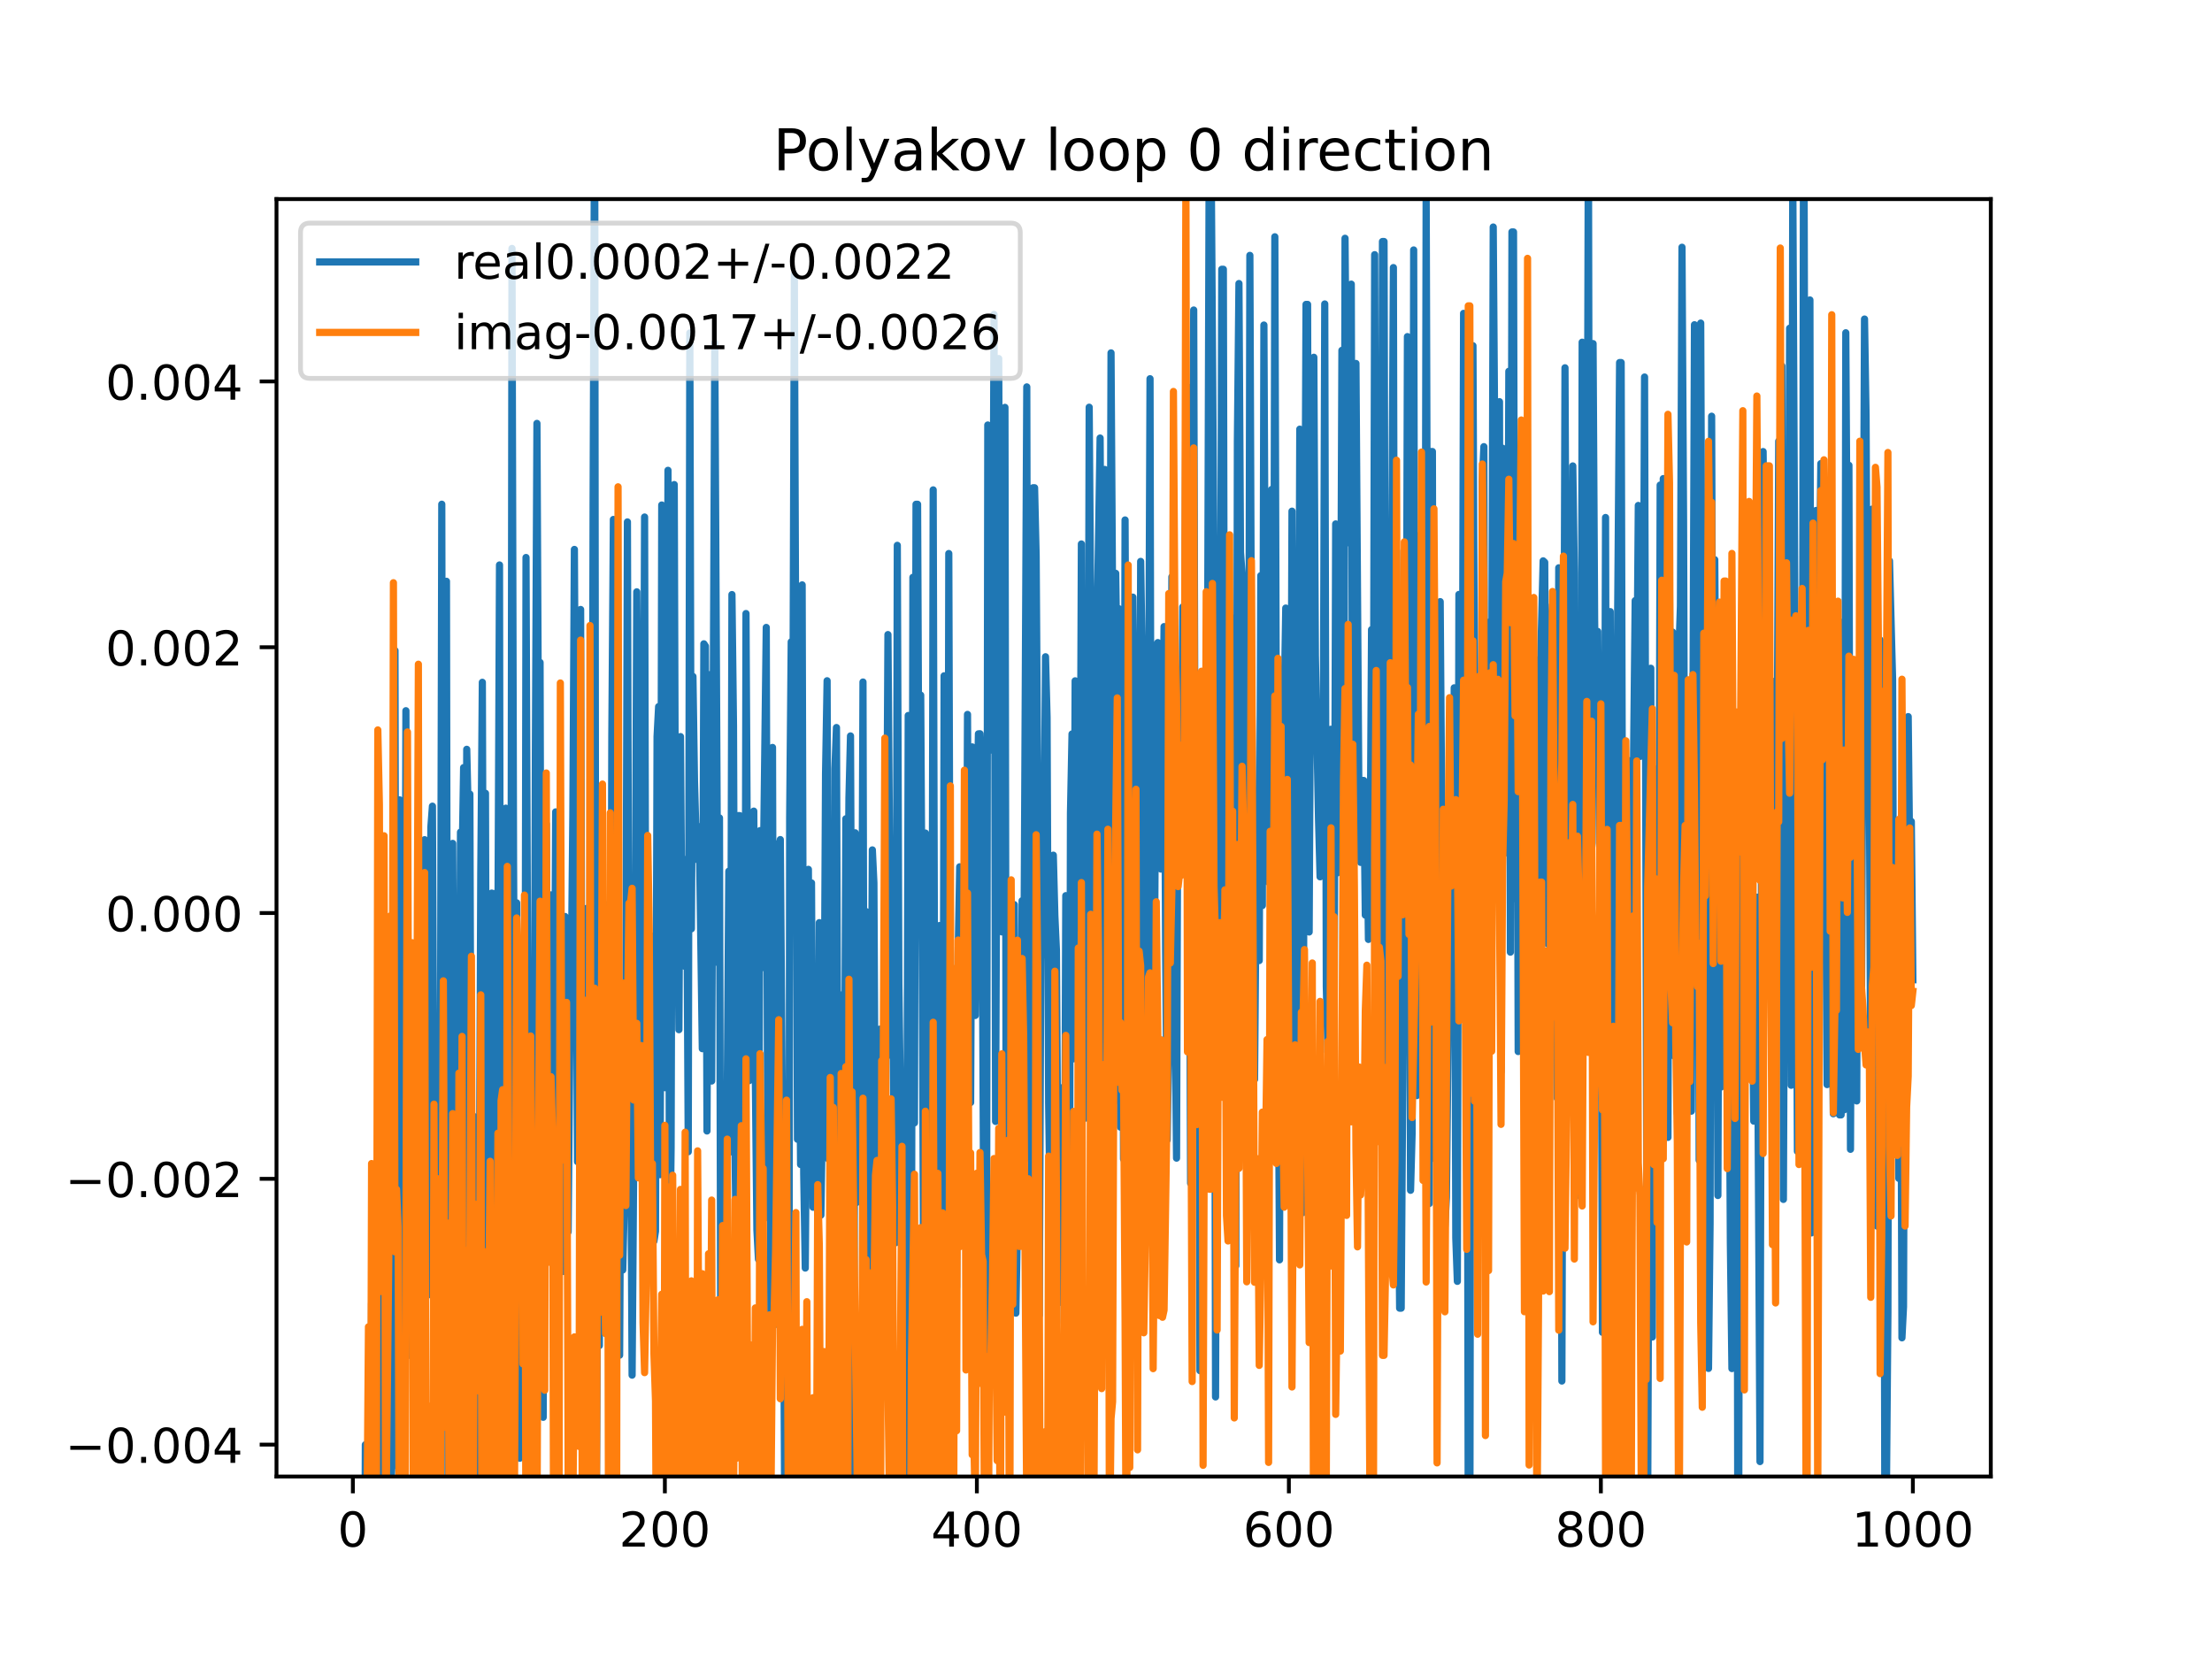 <?xml version="1.0" encoding="utf-8" standalone="no"?>
<!DOCTYPE svg PUBLIC "-//W3C//DTD SVG 1.1//EN"
  "http://www.w3.org/Graphics/SVG/1.1/DTD/svg11.dtd">
<!-- Created with matplotlib (https://matplotlib.org/) -->
<svg height="345.6pt" version="1.1" viewBox="0 0 460.8 345.6" width="460.8pt" xmlns="http://www.w3.org/2000/svg" xmlns:xlink="http://www.w3.org/1999/xlink">
 <defs>
  <style type="text/css">
*{stroke-linecap:butt;stroke-linejoin:round;}
  </style>
 </defs>
 <g id="figure_1">
  <g id="patch_1">
   <path d="M 0 345.6 
L 460.8 345.6 
L 460.8 0 
L 0 0 
z
" style="fill:#ffffff;"/>
  </g>
  <g id="axes_1">
   <g id="patch_2">
    <path d="M 57.6 307.584 
L 414.72 307.584 
L 414.72 41.472 
L 57.6 41.472 
z
" style="fill:#ffffff;"/>
   </g>
   <g id="matplotlib.axis_1">
    <g id="xtick_1">
     <g id="line2d_1">
      <defs>
       <path d="M 0 0 
L 0 3.5 
" id="m1a513ba76e" style="stroke:#000000;stroke-width:0.8;"/>
      </defs>
      <g>
       <use style="stroke:#000000;stroke-width:0.8;" x="73.508" xlink:href="#m1a513ba76e" y="307.584"/>
      </g>
     </g>
     <g id="text_1">
      <!-- 0 -->
      <defs>
       <path d="M 31.781 66.406 
Q 24.172 66.406 20.328 58.906 
Q 16.5 51.422 16.5 36.375 
Q 16.5 21.391 20.328 13.891 
Q 24.172 6.391 31.781 6.391 
Q 39.453 6.391 43.281 13.891 
Q 47.125 21.391 47.125 36.375 
Q 47.125 51.422 43.281 58.906 
Q 39.453 66.406 31.781 66.406 
z
M 31.781 74.219 
Q 44.047 74.219 50.516 64.516 
Q 56.984 54.828 56.984 36.375 
Q 56.984 17.969 50.516 8.266 
Q 44.047 -1.422 31.781 -1.422 
Q 19.531 -1.422 13.062 8.266 
Q 6.594 17.969 6.594 36.375 
Q 6.594 54.828 13.062 64.516 
Q 19.531 74.219 31.781 74.219 
z
" id="DejaVuSans-48"/>
      </defs>
      <g transform="translate(70.326 322.182)scale(0.1 -0.1)">
       <use xlink:href="#DejaVuSans-48"/>
      </g>
     </g>
    </g>
    <g id="xtick_2">
     <g id="line2d_2">
      <g>
       <use style="stroke:#000000;stroke-width:0.8;" x="138.504" xlink:href="#m1a513ba76e" y="307.584"/>
      </g>
     </g>
     <g id="text_2">
      <!-- 200 -->
      <defs>
       <path d="M 19.188 8.297 
L 53.609 8.297 
L 53.609 0 
L 7.328 0 
L 7.328 8.297 
Q 12.938 14.109 22.625 23.891 
Q 32.328 33.688 34.812 36.531 
Q 39.547 41.844 41.422 45.531 
Q 43.312 49.219 43.312 52.781 
Q 43.312 58.594 39.234 62.25 
Q 35.156 65.922 28.609 65.922 
Q 23.969 65.922 18.812 64.312 
Q 13.672 62.703 7.812 59.422 
L 7.812 69.391 
Q 13.766 71.781 18.938 73 
Q 24.125 74.219 28.422 74.219 
Q 39.75 74.219 46.484 68.547 
Q 53.219 62.891 53.219 53.422 
Q 53.219 48.922 51.531 44.891 
Q 49.859 40.875 45.406 35.406 
Q 44.188 33.984 37.641 27.219 
Q 31.109 20.453 19.188 8.297 
z
" id="DejaVuSans-50"/>
      </defs>
      <g transform="translate(128.96 322.182)scale(0.1 -0.1)">
       <use xlink:href="#DejaVuSans-50"/>
       <use x="63.623" xlink:href="#DejaVuSans-48"/>
       <use x="127.246" xlink:href="#DejaVuSans-48"/>
      </g>
     </g>
    </g>
    <g id="xtick_3">
     <g id="line2d_3">
      <g>
       <use style="stroke:#000000;stroke-width:0.8;" x="203.5" xlink:href="#m1a513ba76e" y="307.584"/>
      </g>
     </g>
     <g id="text_3">
      <!-- 400 -->
      <defs>
       <path d="M 37.797 64.312 
L 12.891 25.391 
L 37.797 25.391 
z
M 35.203 72.906 
L 47.609 72.906 
L 47.609 25.391 
L 58.016 25.391 
L 58.016 17.188 
L 47.609 17.188 
L 47.609 0 
L 37.797 0 
L 37.797 17.188 
L 4.891 17.188 
L 4.891 26.703 
z
" id="DejaVuSans-52"/>
      </defs>
      <g transform="translate(193.956 322.182)scale(0.1 -0.1)">
       <use xlink:href="#DejaVuSans-52"/>
       <use x="63.623" xlink:href="#DejaVuSans-48"/>
       <use x="127.246" xlink:href="#DejaVuSans-48"/>
      </g>
     </g>
    </g>
    <g id="xtick_4">
     <g id="line2d_4">
      <g>
       <use style="stroke:#000000;stroke-width:0.8;" x="268.495" xlink:href="#m1a513ba76e" y="307.584"/>
      </g>
     </g>
     <g id="text_4">
      <!-- 600 -->
      <defs>
       <path d="M 33.016 40.375 
Q 26.375 40.375 22.484 35.828 
Q 18.609 31.297 18.609 23.391 
Q 18.609 15.531 22.484 10.953 
Q 26.375 6.391 33.016 6.391 
Q 39.656 6.391 43.531 10.953 
Q 47.406 15.531 47.406 23.391 
Q 47.406 31.297 43.531 35.828 
Q 39.656 40.375 33.016 40.375 
z
M 52.594 71.297 
L 52.594 62.312 
Q 48.875 64.062 45.094 64.984 
Q 41.312 65.922 37.594 65.922 
Q 27.828 65.922 22.672 59.328 
Q 17.531 52.734 16.797 39.406 
Q 19.672 43.656 24.016 45.922 
Q 28.375 48.188 33.594 48.188 
Q 44.578 48.188 50.953 41.516 
Q 57.328 34.859 57.328 23.391 
Q 57.328 12.156 50.688 5.359 
Q 44.047 -1.422 33.016 -1.422 
Q 20.359 -1.422 13.672 8.266 
Q 6.984 17.969 6.984 36.375 
Q 6.984 53.656 15.188 63.938 
Q 23.391 74.219 37.203 74.219 
Q 40.922 74.219 44.703 73.484 
Q 48.484 72.75 52.594 71.297 
z
" id="DejaVuSans-54"/>
      </defs>
      <g transform="translate(258.952 322.182)scale(0.1 -0.1)">
       <use xlink:href="#DejaVuSans-54"/>
       <use x="63.623" xlink:href="#DejaVuSans-48"/>
       <use x="127.246" xlink:href="#DejaVuSans-48"/>
      </g>
     </g>
    </g>
    <g id="xtick_5">
     <g id="line2d_5">
      <g>
       <use style="stroke:#000000;stroke-width:0.8;" x="333.491" xlink:href="#m1a513ba76e" y="307.584"/>
      </g>
     </g>
     <g id="text_5">
      <!-- 800 -->
      <defs>
       <path d="M 31.781 34.625 
Q 24.75 34.625 20.719 30.859 
Q 16.703 27.094 16.703 20.516 
Q 16.703 13.922 20.719 10.156 
Q 24.75 6.391 31.781 6.391 
Q 38.812 6.391 42.859 10.172 
Q 46.922 13.969 46.922 20.516 
Q 46.922 27.094 42.891 30.859 
Q 38.875 34.625 31.781 34.625 
z
M 21.922 38.812 
Q 15.578 40.375 12.031 44.719 
Q 8.5 49.078 8.5 55.328 
Q 8.5 64.062 14.719 69.141 
Q 20.953 74.219 31.781 74.219 
Q 42.672 74.219 48.875 69.141 
Q 55.078 64.062 55.078 55.328 
Q 55.078 49.078 51.531 44.719 
Q 48 40.375 41.703 38.812 
Q 48.828 37.156 52.797 32.312 
Q 56.781 27.484 56.781 20.516 
Q 56.781 9.906 50.312 4.234 
Q 43.844 -1.422 31.781 -1.422 
Q 19.734 -1.422 13.25 4.234 
Q 6.781 9.906 6.781 20.516 
Q 6.781 27.484 10.781 32.312 
Q 14.797 37.156 21.922 38.812 
z
M 18.312 54.391 
Q 18.312 48.734 21.844 45.562 
Q 25.391 42.391 31.781 42.391 
Q 38.141 42.391 41.719 45.562 
Q 45.312 48.734 45.312 54.391 
Q 45.312 60.062 41.719 63.234 
Q 38.141 66.406 31.781 66.406 
Q 25.391 66.406 21.844 63.234 
Q 18.312 60.062 18.312 54.391 
z
" id="DejaVuSans-56"/>
      </defs>
      <g transform="translate(323.948 322.182)scale(0.1 -0.1)">
       <use xlink:href="#DejaVuSans-56"/>
       <use x="63.623" xlink:href="#DejaVuSans-48"/>
       <use x="127.246" xlink:href="#DejaVuSans-48"/>
      </g>
     </g>
    </g>
    <g id="xtick_6">
     <g id="line2d_6">
      <g>
       <use style="stroke:#000000;stroke-width:0.8;" x="398.487" xlink:href="#m1a513ba76e" y="307.584"/>
      </g>
     </g>
     <g id="text_6">
      <!-- 1000 -->
      <defs>
       <path d="M 12.406 8.297 
L 28.516 8.297 
L 28.516 63.922 
L 10.984 60.406 
L 10.984 69.391 
L 28.422 72.906 
L 38.281 72.906 
L 38.281 8.297 
L 54.391 8.297 
L 54.391 0 
L 12.406 0 
z
" id="DejaVuSans-49"/>
      </defs>
      <g transform="translate(385.762 322.182)scale(0.1 -0.1)">
       <use xlink:href="#DejaVuSans-49"/>
       <use x="63.623" xlink:href="#DejaVuSans-48"/>
       <use x="127.246" xlink:href="#DejaVuSans-48"/>
       <use x="190.869" xlink:href="#DejaVuSans-48"/>
      </g>
     </g>
    </g>
   </g>
   <g id="matplotlib.axis_2">
    <g id="ytick_1">
     <g id="line2d_7">
      <defs>
       <path d="M 0 0 
L -3.5 0 
" id="m0ea1c1fc50" style="stroke:#000000;stroke-width:0.8;"/>
      </defs>
      <g>
       <use style="stroke:#000000;stroke-width:0.8;" x="57.6" xlink:href="#m0ea1c1fc50" y="300.94"/>
      </g>
     </g>
     <g id="text_7">
      <!-- −0.004 -->
      <defs>
       <path d="M 10.594 35.5 
L 73.188 35.5 
L 73.188 27.203 
L 10.594 27.203 
z
" id="DejaVuSans-8722"/>
       <path d="M 10.688 12.406 
L 21 12.406 
L 21 0 
L 10.688 0 
z
" id="DejaVuSans-46"/>
      </defs>
      <g transform="translate(13.592 304.739)scale(0.1 -0.1)">
       <use xlink:href="#DejaVuSans-8722"/>
       <use x="83.789" xlink:href="#DejaVuSans-48"/>
       <use x="147.412" xlink:href="#DejaVuSans-46"/>
       <use x="179.199" xlink:href="#DejaVuSans-48"/>
       <use x="242.822" xlink:href="#DejaVuSans-48"/>
       <use x="306.445" xlink:href="#DejaVuSans-52"/>
      </g>
     </g>
    </g>
    <g id="ytick_2">
     <g id="line2d_8">
      <g>
       <use style="stroke:#000000;stroke-width:0.8;" x="57.6" xlink:href="#m0ea1c1fc50" y="245.571"/>
      </g>
     </g>
     <g id="text_8">
      <!-- −0.002 -->
      <g transform="translate(13.592 249.37)scale(0.1 -0.1)">
       <use xlink:href="#DejaVuSans-8722"/>
       <use x="83.789" xlink:href="#DejaVuSans-48"/>
       <use x="147.412" xlink:href="#DejaVuSans-46"/>
       <use x="179.199" xlink:href="#DejaVuSans-48"/>
       <use x="242.822" xlink:href="#DejaVuSans-48"/>
       <use x="306.445" xlink:href="#DejaVuSans-50"/>
      </g>
     </g>
    </g>
    <g id="ytick_3">
     <g id="line2d_9">
      <g>
       <use style="stroke:#000000;stroke-width:0.8;" x="57.6" xlink:href="#m0ea1c1fc50" y="190.202"/>
      </g>
     </g>
     <g id="text_9">
      <!-- 0.000 -->
      <g transform="translate(21.972 194.001)scale(0.1 -0.1)">
       <use xlink:href="#DejaVuSans-48"/>
       <use x="63.623" xlink:href="#DejaVuSans-46"/>
       <use x="95.41" xlink:href="#DejaVuSans-48"/>
       <use x="159.033" xlink:href="#DejaVuSans-48"/>
       <use x="222.656" xlink:href="#DejaVuSans-48"/>
      </g>
     </g>
    </g>
    <g id="ytick_4">
     <g id="line2d_10">
      <g>
       <use style="stroke:#000000;stroke-width:0.8;" x="57.6" xlink:href="#m0ea1c1fc50" y="134.833"/>
      </g>
     </g>
     <g id="text_10">
      <!-- 0.002 -->
      <g transform="translate(21.972 138.632)scale(0.1 -0.1)">
       <use xlink:href="#DejaVuSans-48"/>
       <use x="63.623" xlink:href="#DejaVuSans-46"/>
       <use x="95.41" xlink:href="#DejaVuSans-48"/>
       <use x="159.033" xlink:href="#DejaVuSans-48"/>
       <use x="222.656" xlink:href="#DejaVuSans-50"/>
      </g>
     </g>
    </g>
    <g id="ytick_5">
     <g id="line2d_11">
      <g>
       <use style="stroke:#000000;stroke-width:0.8;" x="57.6" xlink:href="#m0ea1c1fc50" y="79.464"/>
      </g>
     </g>
     <g id="text_11">
      <!-- 0.004 -->
      <g transform="translate(21.972 83.263)scale(0.1 -0.1)">
       <use xlink:href="#DejaVuSans-48"/>
       <use x="63.623" xlink:href="#DejaVuSans-46"/>
       <use x="95.41" xlink:href="#DejaVuSans-48"/>
       <use x="159.033" xlink:href="#DejaVuSans-48"/>
       <use x="222.656" xlink:href="#DejaVuSans-52"/>
      </g>
     </g>
    </g>
   </g>
   <g id="line2d_12">
    <path clip-path="url(#p3935e1d0c9)" d="M 75.942 346.6 
L 76.108 300.961 
L 76.433 318.615 
L 76.626 346.6 
M 77.156 346.6 
L 77.408 271.537 
L 77.732 293.908 
L 78.057 339.626 
L 78.382 287.32 
L 78.622 346.6 
M 78.754 346.6 
L 79.032 218.896 
L 79.357 213.773 
L 79.667 346.6 
M 79.711 346.6 
L 80.007 276.388 
L 80.657 196.36 
L 80.982 293.206 
L 81.307 311.873 
L 81.632 305.681 
L 82.282 135.514 
L 82.607 305.281 
L 82.932 247.843 
L 83.257 166.627 
L 83.582 192.827 
L 83.907 273.314 
L 84.232 283.641 
L 84.557 148.055 
L 84.882 248.967 
L 85.207 282.329 
L 85.532 222.598 
L 85.857 250.088 
L 86.182 214.587 
L 86.832 273.415 
L 87.157 243.744 
L 87.482 258.198 
L 87.807 284.122 
L 88.132 288.991 
L 88.457 174.925 
L 88.782 228.205 
L 89.107 188.936 
L 89.432 269.697 
L 89.757 172.325 
L 90.082 167.94 
L 90.407 238.939 
L 90.732 284.057 
L 91.057 222.743 
L 91.382 217.376 
L 91.707 241.671 
L 92.032 105.039 
L 92.357 288.791 
L 92.682 160.196 
L 93.007 121.093 
L 93.331 313.033 
L 93.656 195.145 
L 93.981 197.225 
L 94.306 175.695 
L 94.631 233.458 
L 94.956 227.628 
L 95.281 288.334 
L 95.606 240.178 
L 95.931 173.346 
L 96.256 179.951 
L 96.581 159.906 
L 96.906 266.658 
L 97.231 156.096 
L 97.556 170.185 
L 97.881 165.419 
L 98.206 262.982 
L 98.531 232.433 
L 98.856 315.327 
L 99.181 320.746 
L 99.506 234.681 
L 99.831 258.468 
L 100.156 181.896 
L 100.481 142.134 
L 100.806 245.292 
L 101.131 165.25 
L 101.456 277.308 
L 101.781 240.67 
L 102.106 218.121 
L 102.431 186.045 
L 102.756 325.282 
L 103.406 185.979 
L 103.731 192.045 
L 104.056 117.693 
L 104.381 316.686 
L 104.706 189.258 
L 105.031 311.044 
L 105.356 168.357 
L 105.681 231.738 
L 106.006 232.158 
L 106.331 297.593 
L 106.656 51.756 
L 106.981 179.295 
L 107.306 241.187 
L 107.631 188.078 
L 107.956 229.194 
L 108.281 303.777 
L 108.606 246.187 
L 108.931 259.843 
L 109.255 297.639 
L 109.58 116.138 
L 109.905 201.081 
L 110.23 253.143 
L 110.555 284.095 
L 110.88 210.264 
L 111.205 264.25 
L 111.53 157.027 
L 111.855 88.202 
L 112.18 156.085 
L 112.505 138.001 
L 112.83 257.48 
L 113.155 295.253 
L 113.48 219.782 
L 113.805 171.632 
L 114.13 246.153 
L 114.455 246.153 
L 114.78 186.423 
L 115.105 247.112 
L 115.43 231.772 
L 115.755 169.13 
L 116.08 255.744 
L 116.405 211.126 
L 116.73 238.073 
L 117.055 205.807 
L 117.38 264.875 
L 117.705 190.922 
L 118.03 191.401 
L 118.355 256.603 
L 118.68 219.308 
L 119.005 203.716 
L 119.33 170.133 
L 119.655 114.454 
L 120.305 242.005 
L 120.955 126.964 
L 121.28 247.755 
L 121.605 261.372 
L 121.93 260.949 
L 122.255 189.22 
L 122.58 224.305 
L 122.905 328.48 
L 123.23 239.116 
L 123.555 104.693 
L 123.88 16.366 
L 124.205 322.198 
L 124.53 252.076 
L 124.855 280.316 
L 125.179 215.766 
L 125.504 238.675 
L 125.829 207.96 
L 126.154 241.292 
L 126.804 188.354 
L 127.129 266.425 
L 127.454 153.267 
L 127.779 108.213 
L 128.104 222.316 
L 128.429 232.288 
L 128.754 248.723 
L 129.079 282.31 
L 129.404 219.774 
L 129.729 264.565 
L 130.054 250.731 
L 130.379 208.613 
L 130.704 108.724 
L 131.029 227.791 
L 131.354 227.791 
L 131.679 286.468 
L 132.329 200.187 
L 132.654 123.287 
L 132.979 170.146 
L 133.304 160.986 
L 133.629 237.562 
L 133.954 194.385 
L 134.279 107.704 
L 134.604 242.045 
L 134.929 230.391 
L 135.254 264.737 
L 135.904 195.016 
L 136.229 258.556 
L 136.554 256.486 
L 136.879 153.422 
L 137.204 147.197 
L 137.529 244.702 
L 137.854 105.201 
L 138.179 146.174 
L 138.504 226.584 
L 138.829 218.436 
L 139.154 97.975 
L 139.479 267.131 
L 139.804 239.116 
L 140.129 123.541 
L 140.454 100.944 
L 140.779 200.257 
L 141.103 175.025 
L 141.428 214.503 
L 141.753 153.443 
L 142.078 198.027 
L 142.403 186.183 
L 142.728 201.344 
L 143.053 178.965 
L 143.378 239.932 
L 143.703 69.355 
L 144.028 193.497 
L 144.353 140.919 
L 144.678 162.807 
L 145.003 174.485 
L 145.328 179.121 
L 145.653 172.214 
L 146.303 218.459 
L 146.628 134.119 
L 146.953 134.598 
L 147.278 235.606 
L 147.603 161.057 
L 147.928 140.533 
L 148.253 225.197 
L 148.903 71.417 
L 149.553 200.551 
L 149.878 170.379 
L 150.203 303.55 
L 150.528 251.708 
L 150.853 244.572 
L 151.178 271.841 
L 151.828 181.486 
L 152.153 239.966 
L 152.478 123.857 
L 152.803 151.294 
L 153.128 240.895 
L 153.453 265.598 
L 153.778 169.909 
L 154.103 169.909 
L 154.753 277.867 
L 155.078 277.867 
L 155.403 127.81 
L 155.728 186.98 
L 156.053 225.126 
L 156.378 190.608 
L 156.703 197.388 
L 157.027 168.973 
L 157.352 224.832 
L 157.677 256.213 
L 158.002 262.338 
L 158.327 173.035 
L 158.652 201.66 
L 158.977 184.723 
L 159.627 130.706 
L 159.952 253.68 
L 160.277 178.451 
L 160.602 280.487 
L 160.927 155.704 
L 161.252 276.062 
L 161.577 187.679 
L 161.902 175.785 
L 162.227 194.955 
L 162.552 174.902 
L 163.202 260.808 
L 163.527 326.701 
L 163.852 229.726 
L 164.038 346.6 
M 164.285 346.6 
L 164.502 170.267 
L 164.827 133.701 
L 165.152 158.382 
L 165.477 57.209 
L 166.127 237.328 
L 166.452 203.842 
L 166.777 242.587 
L 167.102 121.841 
L 167.427 244.521 
L 167.752 264.16 
L 168.402 181.102 
L 168.727 247.084 
L 169.052 183.927 
L 169.377 251.491 
L 169.702 220.678 
L 170.027 208.264 
L 170.352 254.937 
L 170.677 192.203 
L 171.002 253.14 
L 171.327 232.659 
L 171.652 222.983 
L 171.977 161.13 
L 172.302 141.813 
L 172.627 241.515 
L 172.951 174.276 
L 173.276 261.461 
L 173.601 279.051 
L 173.926 160.144 
L 174.251 151.56 
L 174.576 247.32 
L 174.901 292.959 
L 175.226 317.183 
L 175.551 207.203 
L 175.876 250.017 
L 176.201 170.569 
L 176.526 206.56 
L 176.851 166.176 
L 177.176 153.307 
L 177.826 311.245 
L 178.151 173.486 
L 178.476 250.486 
L 178.801 222.065 
L 179.126 222.065 
L 179.451 220.91 
L 179.776 142.077 
L 180.101 279.569 
L 180.426 189.899 
L 180.751 312.403 
L 181.076 239.395 
L 181.401 235.631 
L 181.726 177.051 
L 182.051 183.935 
L 182.376 248.907 
L 182.701 214.501 
L 183.026 214.501 
L 183.351 214.368 
L 183.676 290.932 
L 184.001 290.932 
L 184.326 199.023 
L 184.651 191.682 
L 184.976 132.196 
L 185.626 219.872 
L 185.951 208.529 
L 186.276 241.508 
L 186.601 258.882 
L 186.926 113.604 
L 187.251 204.783 
L 187.901 253.768 
L 188.226 310.768 
L 188.55 310.768 
L 188.875 261.775 
L 189.2 149.052 
L 189.524 346.6 
M 189.53 346.6 
L 189.85 280.019 
L 190.175 120.265 
L 190.5 233.917 
L 190.825 105.05 
L 191.15 105.05 
L 191.475 181.586 
L 191.8 144.814 
L 192.125 199.949 
L 192.45 276.53 
L 192.775 173.541 
L 193.1 305.495 
L 193.425 177.587 
L 193.75 263.573 
L 194.075 254.384 
L 194.4 102.052 
L 194.725 224.208 
L 195.05 212.554 
L 195.375 256.925 
L 195.7 192.812 
L 196.025 214.254 
L 196.35 298.277 
L 196.675 140.784 
L 197 180.246 
L 197.325 283.444 
L 197.65 115.311 
L 197.975 222.496 
L 198.3 221.192 
L 198.625 254.827 
L 198.95 214.691 
L 199.275 268.156 
L 199.6 198.919 
L 199.925 180.567 
L 200.25 183.324 
L 200.575 183.324 
L 200.9 189.291 
L 201.225 228.755 
L 201.55 148.825 
L 201.875 221.678 
L 202.2 229.672 
L 202.525 155.591 
L 202.85 176.084 
L 203.175 211.538 
L 203.5 170.387 
L 203.825 152.872 
L 204.15 152.853 
L 204.474 160.926 
L 205.124 294.951 
L 205.449 315.091 
L 205.774 88.536 
L 206.099 156.256 
L 206.424 156.256 
L 206.749 147.514 
L 207.074 65.504 
L 207.399 233.617 
L 208.049 74.693 
L 208.374 161.706 
L 208.699 194.126 
L 209.024 112.524 
L 209.349 84.862 
L 209.674 287.885 
L 209.999 197.447 
L 210.324 188.494 
L 210.649 226.761 
L 210.974 228.786 
L 211.299 188.449 
L 211.624 273.551 
L 212.274 235.855 
L 212.599 235.855 
L 212.924 187.634 
L 213.249 210.658 
L 213.899 80.599 
L 214.224 241.351 
L 214.549 157.602 
L 214.874 248.776 
L 215.199 101.609 
L 215.524 101.609 
L 215.849 115.754 
L 216.174 164.631 
L 216.499 273.982 
L 216.824 198.219 
L 217.149 199.061 
L 217.474 181.4 
L 217.799 136.815 
L 218.124 149.4 
L 218.449 229.755 
L 218.774 253.759 
L 219.099 183.626 
L 219.424 178.147 
L 219.749 190.782 
L 220.074 197.947 
L 220.398 250.303 
L 220.723 271.315 
L 221.048 226.617 
L 221.373 226.617 
L 221.698 275.564 
L 222.023 186.582 
L 222.348 215.203 
L 222.673 312.052 
L 222.998 169.385 
L 223.323 152.899 
L 223.648 220.571 
L 223.973 141.83 
L 224.623 172.304 
L 224.948 193.414 
L 225.273 113.317 
L 225.598 231.386 
L 225.923 203.067 
L 226.248 232.911 
L 226.573 209.803 
L 226.898 84.832 
L 227.548 171.956 
L 227.873 245.4 
L 228.198 172.5 
L 228.523 132.116 
L 229.173 91.252 
L 229.498 140.149 
L 229.823 215.856 
L 230.148 97.797 
L 230.473 243.351 
L 230.798 225.077 
L 231.123 179.244 
L 231.448 73.511 
L 231.773 125.571 
L 232.098 229.454 
L 232.423 119.433 
L 232.748 141.936 
L 233.073 126.799 
L 233.398 234.803 
L 233.723 143.72 
L 234.048 241.446 
L 234.373 108.318 
L 234.698 179.004 
L 235.023 184.356 
L 235.348 173.309 
L 235.673 124.399 
L 235.998 124.399 
L 236.322 157.825 
L 236.647 226.081 
L 236.972 201.448 
L 237.297 210.363 
L 237.622 116.951 
L 237.947 138.431 
L 238.272 146.109 
L 238.597 215.605 
L 238.922 242.724 
L 239.572 78.894 
L 239.897 233.428 
L 240.222 134.397 
L 240.547 192.499 
L 240.872 137.228 
L 241.197 133.862 
L 241.522 167.69 
L 241.847 181.038 
L 242.172 161.695 
L 242.497 130.53 
L 242.822 198.255 
L 243.147 237.462 
L 243.797 196.73 
L 244.122 120.169 
L 244.772 209.205 
L 245.097 241.262 
L 245.422 141.308 
L 245.747 139.592 
L 246.072 180.373 
L 246.397 126.436 
L 246.722 158.834 
L 247.047 80.745 
L 247.372 80.605 
L 248.022 246.487 
L 248.347 113.121 
L 248.672 64.582 
L 248.997 185.783 
L 249.322 151.545 
L 249.647 165.135 
L 249.972 285.535 
L 250.297 227.432 
L 250.622 203.413 
L 250.947 188.693 
L 251.272 164.175 
L 251.597 125.376 
L 251.922 23.921 
L 252.246 23.921 
L 252.896 118.748 
L 253.221 291.005 
L 253.546 196.965 
L 253.871 160.824 
L 254.196 160.824 
L 254.521 56.094 
L 254.846 56.094 
L 255.171 208.66 
L 255.496 190.684 
L 255.821 208.746 
L 256.146 151.688 
L 256.471 242.954 
L 257.121 128.739 
L 257.446 263.695 
L 257.771 91.915 
L 258.096 59.065 
L 258.421 115.053 
L 258.746 119.618 
L 259.071 224.479 
L 259.396 164.94 
L 259.721 201.018 
L 260.046 199.858 
L 260.371 53.2 
L 260.696 138.282 
L 261.021 169.717 
L 261.346 224.881 
L 261.671 185.705 
L 261.996 196.831 
L 262.321 200.103 
L 262.646 119.912 
L 262.971 188.646 
L 263.296 67.711 
L 263.621 137.511 
L 264.271 183.76 
L 264.596 174.817 
L 264.921 101.953 
L 265.246 185.55 
L 265.571 49.325 
L 265.896 154.87 
L 266.546 262.451 
L 266.871 154.361 
L 267.196 166.126 
L 267.846 126.669 
L 268.17 210.772 
L 268.495 128.046 
L 268.82 191.808 
L 269.145 106.488 
L 269.795 247.733 
L 270.12 122.303 
L 270.445 180.269 
L 270.77 89.404 
L 271.095 198.459 
L 271.42 252.614 
L 271.745 137.032 
L 272.07 63.415 
L 272.395 63.415 
L 272.72 194.149 
L 273.045 130.953 
L 273.695 74.424 
L 274.02 136.506 
L 274.67 170.602 
L 274.995 182.657 
L 275.32 149.749 
L 275.645 161.103 
L 275.97 63.32 
L 276.295 205.495 
L 276.62 219.162 
L 276.945 167.18 
L 277.27 151.919 
L 277.595 153.316 
L 277.92 214.686 
L 278.245 109.143 
L 278.57 181.849 
L 278.895 110.155 
L 279.22 153.298 
L 279.545 72.983 
L 279.87 213.229 
L 280.195 49.639 
L 280.52 86.819 
L 280.845 63.528 
L 281.17 113.134 
L 281.495 59.189 
L 281.82 184.886 
L 282.145 95.573 
L 282.47 75.714 
L 283.12 171.867 
L 283.445 179.651 
L 283.769 162.586 
L 284.094 162.586 
L 284.419 190.638 
L 284.744 169.691 
L 285.069 195.697 
L 285.394 184.219 
L 285.719 131.162 
L 286.044 184.031 
L 286.369 53.05 
L 286.694 174.996 
L 287.019 121.634 
L 287.344 208.111 
L 287.669 165.766 
L 287.994 50.313 
L 288.319 50.313 
L 288.644 170.781 
L 288.969 249.207 
L 289.294 186.991 
L 289.619 171.624 
L 290.269 55.741 
L 290.594 197.58 
L 290.919 114.754 
L 291.244 237.117 
L 291.569 272.517 
L 291.894 272.517 
L 292.219 224.754 
L 292.544 131.508 
L 292.869 179.599 
L 293.194 70.122 
L 293.844 247.96 
L 294.169 236.085 
L 294.494 52.068 
L 294.819 197.307 
L 295.144 228.231 
L 295.469 178.713 
L 295.794 183.798 
L 296.119 111.12 
L 296.444 145.669 
L 296.769 197.037 
L 297.094 39.672 
L 297.744 250.719 
L 298.069 94.059 
L 298.394 94.059 
L 298.719 241.311 
L 299.044 138.867 
L 299.369 208.36 
L 300.018 125.332 
L 300.343 169.425 
L 300.668 168.351 
L 300.993 255.589 
L 301.318 249.42 
L 301.643 218.096 
L 301.968 158.567 
L 302.293 146.331 
L 302.618 192.523 
L 302.943 143.281 
L 303.268 257.897 
L 303.593 266.929 
L 303.918 123.833 
L 304.243 210.138 
L 304.568 178.32 
L 304.893 65.28 
L 305.218 88.243 
L 305.543 128.219 
L 305.868 325.572 
L 306.193 325.572 
L 306.518 114.251 
L 306.843 72.022 
L 307.168 148.191 
L 307.493 180.41 
L 307.818 165.393 
L 308.143 165.629 
L 308.468 199.926 
L 308.793 100.291 
L 309.118 93.047 
L 309.443 226.255 
L 310.093 134.339 
L 310.418 129.515 
L 310.743 149.231 
L 311.068 47.293 
L 311.393 93.351 
L 311.718 93.351 
L 312.043 178.939 
L 312.368 83.68 
L 312.693 223.258 
L 313.018 93.372 
L 313.343 174.703 
L 313.668 177.667 
L 313.993 164.853 
L 314.318 77.349 
L 314.643 198.352 
L 314.968 48.32 
L 315.293 48.32 
L 315.617 187.211 
L 315.942 104.679 
L 316.267 219.054 
L 316.592 156.836 
L 316.917 179.168 
L 317.242 128.485 
L 317.567 142.691 
L 317.892 135.664 
L 318.217 156.096 
L 318.542 159.129 
L 318.867 201.866 
L 319.192 260.698 
L 319.517 137.073 
L 319.842 147.422 
L 320.492 259.437 
L 320.817 142.613 
L 321.467 116.835 
L 321.792 117.141 
L 322.117 180.328 
L 322.442 196.656 
L 322.767 148.696 
L 323.092 131.481 
L 323.417 125.972 
L 323.742 132.012 
L 324.067 199.775 
L 324.392 228.762 
L 324.717 118.286 
L 325.042 151.182 
L 325.367 287.694 
L 326.017 76.618 
L 326.342 149.279 
L 326.992 177.239 
L 327.317 158.657 
L 327.642 97.062 
L 327.967 119.447 
L 328.292 249.16 
L 328.617 169.572 
L 329.267 247.462 
L 329.592 71.286 
L 330.242 181.231 
L 330.567 144.072 
L 330.892 23.857 
L 331.217 195.515 
L 331.541 152.601 
L 331.866 71.579 
L 332.191 128.986 
L 332.516 154.348 
L 332.841 131.545 
L 333.166 175.593 
L 333.491 178.892 
L 333.816 277.547 
L 334.141 208.001 
L 334.466 107.804 
L 334.791 234.565 
L 335.441 127.405 
L 335.766 263.108 
L 336.091 137.576 
L 336.416 238.402 
L 336.741 160.469 
L 337.391 75.524 
L 337.716 75.524 
L 338.041 195.239 
L 338.366 177.902 
L 338.691 239.169 
L 339.016 173.891 
L 339.341 158.457 
L 339.666 162.153 
L 339.991 205.082 
L 340.316 156.394 
L 340.641 125.117 
L 340.966 146.806 
L 341.291 105.294 
L 341.616 157.595 
L 341.941 129.104 
L 342.266 155.398 
L 342.591 78.54 
L 343.241 314.405 
L 343.891 139.21 
L 344.216 278.523 
L 344.541 160.105 
L 344.866 248.784 
L 345.191 220.942 
L 345.516 220.014 
L 345.841 101.049 
L 346.166 175.066 
L 346.491 99.701 
L 346.816 122.078 
L 347.141 122.078 
L 347.465 236.937 
L 347.79 122.162 
L 348.115 183.904 
L 348.44 131.677 
L 348.765 219.988 
L 349.09 188.302 
L 349.415 231.987 
L 349.74 135.851 
L 350.065 126.251 
L 350.39 51.507 
L 350.715 107.859 
L 351.04 208.93 
L 351.69 152.037 
L 352.015 214.924 
L 352.34 231.479 
L 352.99 67.65 
L 353.315 176.596 
L 353.64 116.329 
L 353.965 241.698 
L 354.29 67.303 
L 354.615 152.477 
L 354.94 199.129 
L 355.265 188.44 
L 355.59 219.688 
L 355.915 285.066 
L 356.24 254.775 
L 356.565 86.706 
L 356.89 185.603 
L 357.215 116.593 
L 357.54 162.656 
L 357.865 249.045 
L 358.19 153.352 
L 358.515 226.46 
L 358.84 210.41 
L 359.165 212.001 
L 359.49 212.001 
L 359.815 143.959 
L 360.465 258.894 
L 360.79 285.099 
L 361.115 148.088 
L 361.44 198.477 
L 361.765 149.448 
L 362.05 346.6 
M 362.145 346.6 
L 362.415 212.459 
L 362.74 206.259 
L 363.065 189.797 
L 363.389 187.875 
L 363.714 165.117 
L 364.039 188.487 
L 364.364 154.454 
L 364.689 185.32 
L 365.014 199.654 
L 365.339 233.555 
L 365.664 205.305 
L 365.989 186.892 
L 366.639 304.471 
L 366.964 176.775 
L 367.289 94.07 
L 367.614 128.401 
L 367.939 177.625 
L 368.589 177.625 
L 368.914 206.945 
L 369.239 141.916 
L 369.564 213.112 
L 369.889 149.304 
L 370.214 160.935 
L 370.539 91.901 
L 370.864 202.184 
L 371.189 76.241 
L 371.514 249.857 
L 371.839 168.768 
L 372.164 182.128 
L 372.489 161.811 
L 372.814 68.375 
L 373.139 226.084 
L 373.464 35.399 
L 374.439 239.84 
L 374.764 230.854 
L 375.089 194.994 
L 375.414 204.957 
L 375.739 6.077 
L 376.064 127.72 
L 376.389 72.979 
L 376.714 171.038 
L 377.039 62.489 
L 377.364 256.832 
L 377.689 138.956 
L 378.014 205.224 
L 378.339 106.333 
L 378.664 154.147 
L 379.313 96.571 
L 379.638 167.663 
L 379.963 124.199 
L 380.613 225.939 
L 380.938 187.46 
L 381.263 175.383 
L 381.913 232.016 
L 382.238 161.15 
L 382.563 161.15 
L 382.888 217.5 
L 383.213 232.257 
L 383.538 232.257 
L 383.863 129.622 
L 384.188 231.196 
L 384.513 69.322 
L 384.838 124.019 
L 385.163 96.922 
L 385.488 239.419 
L 385.813 165.533 
L 386.463 220.817 
L 386.788 229.349 
L 387.113 142.677 
L 387.438 197.208 
L 387.763 214.109 
L 388.413 66.463 
L 388.738 86.844 
L 389.063 154.606 
L 389.388 154.606 
L 389.713 227.331 
L 390.038 106.045 
L 390.363 192.211 
L 390.688 144.757 
L 391.013 255.412 
L 391.338 243.933 
L 391.663 133.33 
L 391.988 211.732 
L 392.313 149.543 
L 392.638 312.429 
L 392.963 312.429 
L 393.288 273.384 
L 393.613 116.84 
L 394.263 141.531 
L 394.588 236.61 
L 395.237 177.715 
L 395.562 245.48 
L 395.887 184.725 
L 396.212 278.692 
L 396.537 272.225 
L 396.862 175.051 
L 397.187 212.434 
L 397.512 149.285 
L 397.837 179.743 
L 398.162 171.129 
L 398.487 204.109 
L 398.487 204.109 
" style="fill:none;stroke:#1f77b4;stroke-linecap:square;stroke-width:1.5;"/>
   </g>
   <g id="line2d_13">
    <path clip-path="url(#p3935e1d0c9)" d="M 75.739 346.6 
L 75.783 332.851 
L 76.108 330.428 
L 76.433 319.308 
L 76.758 276.401 
L 77.042 346.6 
M 77.111 346.6 
L 77.408 242.385 
L 77.732 269.481 
L 77.96 346.6 
M 78.249 346.6 
L 78.382 323.345 
L 78.707 152.059 
L 79.032 167.581 
L 79.357 269.042 
L 80.007 174.107 
L 80.332 323.147 
L 80.982 262.723 
L 81.307 190.803 
L 81.632 258.632 
L 81.957 121.393 
L 82.282 260.777 
L 82.607 247.759 
L 82.932 255.52 
L 83.254 346.6 
M 83.261 346.6 
L 83.582 285.622 
L 83.907 292.346 
L 84.116 346.6 
M 84.314 346.6 
L 84.882 152.479 
L 85.207 247.472 
L 85.532 259.648 
L 85.857 196.386 
L 86.153 346.6 
M 86.23 346.6 
L 86.507 263.632 
L 86.832 216.848 
L 87.157 138.37 
L 87.476 346.6 
M 87.885 346.6 
L 88.132 201.155 
L 88.457 181.769 
L 88.782 338.633 
L 89.107 298.097 
L 89.432 292.927 
L 89.706 346.6 
M 89.924 346.6 
L 90.082 337.286 
L 90.407 230.015 
L 90.732 317.553 
L 91.057 245.511 
L 91.382 342.651 
L 91.707 318.131 
L 92.032 276.308 
L 92.357 204.327 
L 92.682 283.97 
L 93.007 297.383 
L 93.331 254.796 
L 93.653 346.6 
M 93.667 346.6 
L 93.981 313.251 
L 94.306 231.988 
L 94.956 340.518 
L 95.281 332.222 
L 95.606 223.551 
L 95.931 336.171 
L 96.256 215.908 
L 96.577 346.6 
M 96.587 346.6 
L 96.906 260.44 
L 97.231 316.233 
L 97.556 282.087 
L 97.881 262.033 
L 98.206 199.202 
L 98.531 331.539 
L 98.856 250.798 
L 99.181 264.219 
L 99.506 255.667 
L 99.831 289.8 
L 100.156 207.245 
L 100.444 346.6 
M 100.537 346.6 
L 100.806 260.716 
L 101.131 317.959 
L 101.456 329.339 
L 101.781 275.552 
L 102.106 241.918 
L 102.557 346.6 
M 102.927 346.6 
L 103.081 309.041 
L 103.406 296.652 
L 103.731 236.057 
L 103.896 346.6 
M 104.211 346.6 
L 104.381 229.326 
L 104.706 227.002 
L 105.031 236.467 
L 105.356 335.817 
L 105.681 180.486 
L 106.006 252.913 
L 106.331 272.958 
L 106.656 329.454 
L 106.943 346.6 
M 106.992 346.6 
L 107.306 285.976 
L 107.631 191.228 
L 107.956 203.582 
L 108.281 230.795 
L 108.606 226.435 
L 108.931 284.117 
L 109.255 186.466 
L 109.58 333.426 
L 109.905 296.443 
L 110.23 276.851 
L 110.555 215.826 
L 111.205 305.058 
L 111.53 311.171 
L 111.855 322 
L 112.18 238.28 
L 112.505 187.732 
L 112.83 197.334 
L 113.155 195.93 
L 113.48 289.602 
L 113.805 161.03 
L 114.13 262.943 
L 114.455 262.943 
L 114.78 224.296 
L 115.105 235.609 
L 115.384 346.6 
M 115.484 346.6 
L 115.755 253.742 
L 116.08 253.929 
L 116.389 346.6 
M 116.412 346.6 
L 116.73 142.274 
L 117.055 237.939 
L 117.38 241.629 
L 117.705 211.384 
L 118.03 208.817 
L 118.355 307.896 
L 118.68 297.27 
L 118.961 346.6 
M 119.066 346.6 
L 119.655 278.492 
L 119.98 291.233 
L 120.305 298.514 
L 120.63 301.318 
L 120.955 133.344 
L 121.28 311.585 
L 121.605 208.302 
L 121.93 304.023 
L 122.255 252.573 
L 122.54 346.6 
M 122.598 346.6 
L 122.905 130.31 
L 123.23 315.867 
L 123.555 300.072 
L 123.88 205.857 
L 124.205 320.585 
L 124.53 243.695 
L 124.855 273.453 
L 125.179 233.887 
L 125.504 163.337 
L 125.829 259.43 
L 126.154 277.84 
L 126.479 196.921 
L 126.804 335.766 
L 127.129 169.33 
L 127.454 228.309 
L 127.779 329.901 
L 128.104 243.592 
L 128.429 337.027 
L 128.754 101.414 
L 129.079 261.502 
L 129.404 216.898 
L 129.729 204.764 
L 130.054 242.039 
L 130.379 251.136 
L 130.704 212.307 
L 131.029 188.155 
L 131.354 188.155 
L 131.679 185.056 
L 132.004 229.152 
L 132.329 222.387 
L 132.654 213.186 
L 132.979 245.369 
L 133.304 219.297 
L 133.629 217.812 
L 133.954 275.54 
L 134.279 285.947 
L 134.604 267.899 
L 134.929 174.047 
L 135.254 193.851 
L 135.579 255.636 
L 135.904 242.402 
L 136.229 282.137 
L 136.554 291.829 
L 136.843 346.6 
M 137.336 346.6 
L 137.529 296.119 
L 137.854 269.613 
L 138.055 346.6 
M 138.275 346.6 
L 138.504 234.429 
L 138.829 319.93 
L 139.154 247.241 
L 139.804 343.479 
L 140.129 244.821 
L 140.779 338.246 
L 141.103 280.347 
L 141.393 346.6 
M 141.453 346.6 
L 141.753 247.777 
L 141.948 346.6 
M 142.326 346.6 
L 142.728 235.856 
L 142.952 346.6 
M 143.264 346.6 
L 143.378 319.533 
L 143.605 346.6 
M 143.745 346.6 
L 144.028 266.823 
L 144.353 294.256 
L 144.678 291.108 
L 144.867 346.6 
M 145.091 346.6 
L 145.328 239.743 
L 145.653 293.626 
L 145.978 303.114 
L 146.303 265.334 
L 146.568 346.6 
M 146.847 346.6 
L 146.953 337.669 
L 147.278 334.857 
L 147.603 261.184 
L 147.928 306.533 
L 148.253 249.995 
L 148.504 346.6 
M 148.679 346.6 
L 148.903 283.068 
L 149.228 327.202 
L 149.553 270.777 
L 149.878 279.879 
L 150.203 314.854 
L 150.528 255.309 
L 150.853 331.498 
L 151.178 302.313 
L 151.503 237.301 
L 151.828 316.518 
L 152.153 316.369 
L 152.478 300.83 
L 152.803 317.402 
L 153.128 249.863 
L 153.453 303.776 
L 153.778 257.691 
L 154.103 257.691 
L 154.428 234.509 
L 154.718 346.6 
M 155.108 346.6 
L 155.403 220.583 
L 155.728 286.505 
L 156.053 280.03 
L 156.378 314.076 
L 156.544 346.6 
M 156.894 346.6 
L 157.352 272.463 
L 157.677 291.651 
L 158.002 346.238 
L 158.327 219.505 
L 158.652 243.723 
L 158.977 243.403 
L 159.302 320.987 
L 159.627 283.534 
L 159.952 277.006 
L 160.277 273.922 
L 160.602 313.1 
L 160.927 276.713 
L 161.252 273.928 
L 161.577 260.416 
L 162.227 212.433 
L 162.552 291.389 
L 162.877 253.894 
L 163.202 241.512 
L 163.527 272.551 
L 163.852 229.19 
L 164.177 305.851 
L 164.502 342.807 
L 164.827 283.001 
L 165.09 346.6 
M 165.211 346.6 
L 165.477 278.975 
L 165.802 252.602 
L 166.021 346.6 
M 166.278 346.6 
L 166.452 294.308 
L 166.777 279.326 
L 167.102 276.932 
L 167.752 335.595 
L 168.077 271.165 
L 168.314 346.6 
M 168.579 346.6 
L 168.727 323.414 
L 169.377 291.162 
L 169.674 346.6 
M 169.771 346.6 
L 170.027 327.199 
L 170.352 246.781 
L 170.677 259.383 
L 171.002 319.588 
L 171.327 282.144 
L 171.652 281.545 
L 172.26 346.6 
M 172.329 346.6 
L 172.627 301.02 
L 172.951 224.457 
L 173.276 274.975 
L 173.601 230.709 
L 173.926 279.406 
L 174.092 346.6 
M 174.721 346.6 
L 174.901 288.36 
L 175.226 223.636 
L 175.876 328.438 
L 176.201 222.212 
L 176.494 346.6 
M 176.555 346.6 
L 176.851 203.998 
L 177.176 273.025 
L 177.501 227.444 
L 178.801 325.505 
L 179.126 325.505 
L 179.451 317.785 
L 179.776 228.783 
L 180.101 291.669 
L 180.426 262.398 
L 180.605 346.6 
M 180.929 346.6 
L 181.076 289.81 
L 181.401 265.164 
L 181.674 346.6 
M 181.781 346.6 
L 182.051 270.317 
L 182.376 244.869 
L 182.701 241.744 
L 183.026 241.744 
L 183.308 346.6 
M 183.388 346.6 
L 183.676 220.964 
L 184.001 220.964 
L 184.326 153.769 
L 184.651 262.991 
L 185.301 313.937 
L 185.626 228.908 
L 185.951 251.537 
L 186.276 325.547 
L 186.601 342.053 
L 186.926 296.522 
L 187.251 326.388 
L 187.901 238.803 
L 188.099 346.6 
M 188.787 346.6 
L 188.875 320.896 
L 189.078 346.6 
M 189.58 346.6 
L 189.85 285.154 
L 190.5 244.604 
L 190.825 319.082 
L 191.15 319.082 
L 191.381 346.6 
M 191.511 346.6 
L 191.8 255.736 
L 192.125 287.019 
L 192.382 346.6 
M 192.49 346.6 
L 192.775 231.486 
L 193.032 346.6 
M 193.569 346.6 
L 193.75 298.732 
L 194.075 288.638 
L 194.4 212.959 
L 194.725 300.14 
L 195.05 320.505 
L 195.375 244.441 
L 195.7 321.876 
L 195.998 346.6 
M 196.032 346.6 
L 196.35 252.667 
L 196.675 306.082 
L 197 257.427 
L 197.264 346.6 
M 197.419 346.6 
L 197.65 296.245 
L 197.975 163.712 
L 198.243 346.6 
M 198.573 346.6 
L 198.625 339.209 
L 198.95 201.747 
L 199.275 298.06 
L 199.6 195.831 
L 199.925 259.728 
L 200.25 237.862 
L 200.575 237.862 
L 200.9 160.447 
L 201.225 285.388 
L 201.55 186.044 
L 201.875 257.091 
L 202.2 240.17 
L 202.525 303.058 
L 202.85 299.284 
L 203.175 314.935 
L 203.5 244.4 
L 203.825 288.234 
L 204.15 240.088 
L 204.474 261.334 
L 204.799 262.747 
L 205.213 346.6 
M 205.793 346.6 
L 206.099 282.448 
L 206.424 282.448 
L 206.749 266.58 
L 207.074 241.343 
L 207.724 304.28 
L 208.049 235.053 
L 208.374 340.115 
L 208.699 219.527 
L 209.024 287.682 
L 209.349 255.955 
L 209.674 294.262 
L 209.999 237.522 
L 210.324 346.395 
L 210.649 183.29 
L 210.974 271.727 
L 211.624 211.422 
L 211.949 195.854 
L 212.274 259.64 
L 212.599 259.64 
L 212.924 199.681 
L 213.249 216.241 
L 213.899 316.008 
L 214.224 245.555 
L 214.549 249.779 
L 215.199 322.973 
L 215.524 322.973 
L 215.849 173.893 
L 216.174 202.099 
L 216.499 266.406 
L 216.779 346.6 
M 217.175 346.6 
L 217.474 317.682 
L 217.799 298.203 
L 218.049 346.6 
M 218.162 346.6 
L 218.449 240.843 
L 219.099 283.714 
L 219.386 346.6 
M 219.441 346.6 
L 219.749 202.317 
L 220.074 247.918 
L 220.398 323.933 
L 220.723 319.36 
L 221.048 342.209 
L 221.373 342.209 
L 222.023 215.691 
L 222.526 346.6 
M 223.177 346.6 
L 223.323 325.185 
L 223.648 231.53 
L 223.973 310.082 
L 224.244 346.6 
M 224.314 346.6 
L 224.623 197.489 
L 224.821 346.6 
M 225.068 346.6 
L 225.273 183.861 
L 225.598 281.129 
L 225.923 274.23 
L 226.248 296.942 
L 226.573 291.584 
L 226.898 341.406 
L 227.223 190.462 
L 227.548 237.895 
L 227.873 317.668 
L 228.523 173.771 
L 228.848 198.999 
L 229.173 254.186 
L 229.498 289.273 
L 229.823 221.766 
L 230.148 278.345 
L 230.473 261.399 
L 230.798 172.751 
L 231.123 327.718 
L 231.448 295.528 
L 231.773 291.991 
L 232.098 198.15 
L 232.748 145.393 
L 233.073 225.481 
L 233.398 212.982 
L 233.723 227.122 
L 234.048 223.988 
L 234.373 274.799 
L 234.686 346.6 
M 234.701 346.6 
L 235.023 117.706 
L 235.348 305.706 
L 235.673 211.15 
L 235.998 211.15 
L 236.322 182.237 
L 236.647 164.424 
L 236.972 302.031 
L 237.297 198.14 
L 237.622 201.187 
L 237.947 270.54 
L 238.272 277.645 
L 238.922 239.498 
L 239.247 203.566 
L 239.572 202.662 
L 239.897 224.453 
L 240.222 285.118 
L 240.547 247.65 
L 240.872 187.855 
L 241.197 215.919 
L 241.522 274.052 
L 241.847 216.596 
L 242.172 274.413 
L 242.497 272.92 
L 243.147 228.882 
L 243.472 123.652 
L 243.797 200.61 
L 244.122 185.485 
L 244.447 81.548 
L 244.772 132.337 
L 245.097 144.665 
L 245.422 184.69 
L 245.747 181.824 
L 246.072 182.367 
L 246.397 155.093 
L 246.722 158.105 
L 247.047 34.898 
L 247.372 219.127 
L 247.697 130.621 
L 248.347 287.804 
L 248.672 93.315 
L 248.997 224.731 
L 249.322 234.271 
L 249.647 145.681 
L 250.297 139.829 
L 250.622 305.251 
L 251.272 123.267 
L 251.597 230.534 
L 251.922 247.739 
L 252.246 247.739 
L 252.571 121.546 
L 252.896 184.505 
L 253.221 195.445 
L 253.546 277.064 
L 253.871 192.222 
L 254.196 192.222 
L 254.521 228.575 
L 254.846 228.575 
L 255.171 185.375 
L 255.496 253.259 
L 255.821 258.514 
L 256.146 111.408 
L 256.471 243.566 
L 256.796 168.991 
L 257.121 295.38 
L 257.771 175.921 
L 258.096 243.401 
L 258.746 159.629 
L 259.071 172.305 
L 259.396 193.804 
L 259.721 267.025 
L 260.046 219.844 
L 260.371 206.553 
L 260.696 116.804 
L 261.346 267.123 
L 261.996 241.379 
L 262.321 284.434 
L 262.646 265.339 
L 262.971 231.674 
L 263.296 265.708 
L 263.946 216.563 
L 264.271 304.644 
L 264.596 173.176 
L 264.921 214.532 
L 265.246 188.316 
L 265.571 144.966 
L 265.896 242.369 
L 266.221 137.135 
L 266.546 214.176 
L 266.871 151.331 
L 267.196 230.653 
L 267.521 251.476 
L 267.846 165.772 
L 268.17 162.366 
L 268.495 224.996 
L 268.82 224.552 
L 269.145 288.934 
L 269.47 236.34 
L 269.795 217.659 
L 270.12 223.152 
L 270.445 231.725 
L 270.77 263.502 
L 271.095 210.863 
L 271.42 213.82 
L 271.745 197.817 
L 272.07 238.438 
L 272.395 238.438 
L 272.72 279.685 
L 273.045 279.132 
L 273.37 200.606 
L 273.678 346.6 
M 273.715 346.6 
L 274.02 221.15 
L 274.303 346.6 
M 274.399 346.6 
L 274.67 252.955 
L 274.995 208.604 
L 275.32 251.969 
L 275.645 317.147 
L 275.97 229.895 
L 276.295 307.395 
L 276.62 216.94 
L 276.945 248.408 
L 277.27 172.461 
L 277.595 263.787 
L 277.92 190.972 
L 278.245 294.643 
L 278.57 269.906 
L 278.895 278.791 
L 279.22 281.458 
L 279.87 162.94 
L 280.195 143.427 
L 280.52 253.19 
L 280.845 130.078 
L 281.495 233.694 
L 281.82 155.048 
L 282.145 184.652 
L 282.47 239.466 
L 282.795 259.743 
L 283.12 222.276 
L 283.445 248.937 
L 283.769 241.368 
L 284.094 241.368 
L 284.419 210.494 
L 284.744 201.068 
L 285.394 316.046 
L 285.719 267.904 
L 286.01 346.6 
M 286.061 346.6 
L 286.369 176.853 
L 286.694 139.677 
L 287.019 237.82 
L 287.344 197.314 
L 287.669 200.219 
L 287.994 282.347 
L 288.319 282.347 
L 288.644 264.624 
L 288.969 222.248 
L 289.294 241.223 
L 289.619 138.048 
L 289.944 263.883 
L 290.269 267.679 
L 290.594 242.023 
L 290.919 95.877 
L 291.244 203.397 
L 291.569 136.267 
L 291.894 136.267 
L 292.219 190.555 
L 292.544 112.884 
L 292.869 155.564 
L 293.194 143.208 
L 293.519 194.645 
L 293.844 159.355 
L 294.169 232.802 
L 294.819 202.451 
L 295.469 148.78 
L 295.794 183.347 
L 296.119 94.175 
L 296.444 245.903 
L 296.769 179.55 
L 297.094 267.067 
L 297.744 151.331 
L 298.069 212.899 
L 298.394 212.899 
L 298.719 105.997 
L 299.044 156.158 
L 299.369 304.749 
L 299.693 222.19 
L 300.018 252.606 
L 300.343 244.616 
L 300.668 168.583 
L 300.993 273.272 
L 301.643 177.896 
L 301.968 145.338 
L 302.293 184.591 
L 302.618 175.129 
L 302.943 178.243 
L 303.268 166.579 
L 303.593 175.986 
L 303.918 212.677 
L 304.243 202.722 
L 304.893 141.695 
L 305.543 260.257 
L 305.868 63.712 
L 306.193 63.712 
L 306.518 227.75 
L 306.843 133.49 
L 307.168 229.385 
L 307.493 175.367 
L 307.818 277.94 
L 308.143 140.86 
L 308.468 211.075 
L 308.793 96.663 
L 309.118 121.84 
L 309.443 299.052 
L 309.768 155.762 
L 310.093 264.693 
L 310.418 140.144 
L 310.743 218.993 
L 311.068 138.467 
L 311.393 168.969 
L 311.718 168.969 
L 312.043 141.516 
L 312.693 234.225 
L 313.018 180.557 
L 313.343 166.812 
L 313.668 121.172 
L 313.993 119.382 
L 314.318 99.837 
L 314.643 129.7 
L 314.968 113.234 
L 315.293 113.234 
L 315.617 149.128 
L 315.942 116.569 
L 316.267 164.912 
L 316.592 117.72 
L 316.917 87.492 
L 317.567 273.258 
L 317.892 234.13 
L 318.217 53.819 
L 318.542 305.19 
L 319.192 150.152 
L 319.517 124.466 
L 320.167 321.945 
L 320.492 273.621 
L 320.817 183.77 
L 321.142 183.755 
L 321.467 268.956 
L 321.792 263.59 
L 322.117 198.135 
L 322.442 202.864 
L 322.767 269.074 
L 323.092 155.197 
L 323.417 123.22 
L 324.067 211.942 
L 324.392 196.55 
L 324.717 277.103 
L 325.042 167.833 
L 325.367 158.944 
L 325.692 115.852 
L 326.017 260.023 
L 326.342 234.293 
L 326.992 175.508 
L 327.317 189.686 
L 327.642 167.586 
L 327.967 262.281 
L 328.292 189.71 
L 328.617 174.197 
L 328.942 187.244 
L 329.267 238.178 
L 329.592 251.231 
L 329.917 195.259 
L 330.242 201.831 
L 330.567 146.119 
L 330.892 219.236 
L 331.217 170.206 
L 331.541 150.238 
L 331.866 275.36 
L 332.191 228.711 
L 332.516 220.953 
L 332.841 209.429 
L 333.166 189.585 
L 333.491 146.631 
L 333.816 231.211 
L 334.141 174.551 
L 334.466 308.424 
L 334.791 172.785 
L 335.116 301.777 
L 335.441 232.839 
L 335.766 335.929 
L 336.091 213.787 
L 336.741 323.955 
L 337.391 171.956 
L 337.716 171.956 
L 338.041 346.6 
M 338.041 346.6 
L 338.691 154.32 
L 339.016 187.553 
L 339.586 346.6 
M 339.729 346.6 
L 339.991 260.34 
L 340.316 190.763 
L 340.641 247.5 
L 340.966 158.524 
L 341.291 242.211 
L 341.616 249.044 
L 341.941 318.88 
L 342.184 346.6 
M 342.3 346.6 
L 342.591 266.418 
L 342.916 287.389 
L 343.241 184.821 
L 344.216 147.661 
L 344.541 242.628 
L 344.866 183.044 
L 345.191 254.662 
L 345.516 241.035 
L 345.841 287.15 
L 346.166 120.875 
L 346.491 241.385 
L 346.816 158.433 
L 347.141 158.433 
L 347.465 86.31 
L 347.79 100.496 
L 348.115 205.789 
L 348.44 213.068 
L 348.765 140.694 
L 349.09 216.513 
L 349.415 238.024 
L 349.74 343.061 
L 350.065 253.259 
L 350.39 208.29 
L 350.715 184.798 
L 351.04 171.958 
L 351.365 258.723 
L 351.69 141.609 
L 352.015 225.325 
L 352.34 158.457 
L 352.665 140.538 
L 352.99 165.673 
L 353.315 201.774 
L 353.64 205.578 
L 353.965 196.514 
L 354.29 275.612 
L 354.615 293.156 
L 354.94 131.903 
L 355.265 186.6 
L 355.59 151.983 
L 355.915 91.928 
L 356.24 117.929 
L 356.565 104.64 
L 356.89 200.729 
L 357.215 143.911 
L 357.54 182.22 
L 357.865 132.963 
L 358.19 125.434 
L 358.515 200.242 
L 358.84 189.261 
L 359.165 121.04 
L 359.49 121.04 
L 359.815 243.441 
L 360.14 191.678 
L 360.465 217.336 
L 360.79 115.289 
L 361.44 232.994 
L 361.765 148.324 
L 362.09 150.941 
L 362.415 177.469 
L 363.065 85.553 
L 363.389 289.548 
L 363.714 162.987 
L 364.039 171.607 
L 364.364 104.457 
L 364.689 117.475 
L 365.014 225.224 
L 365.339 150.301 
L 365.664 128.656 
L 365.989 82.501 
L 366.639 183.418 
L 366.964 158.867 
L 367.289 240.3 
L 367.939 97.04 
L 368.589 97.04 
L 368.914 204.359 
L 369.239 259.291 
L 369.564 212.495 
L 369.889 271.428 
L 370.214 169.096 
L 370.539 171.204 
L 370.864 51.668 
L 371.189 153.843 
L 371.514 148.861 
L 371.839 129.262 
L 372.164 117.245 
L 372.489 148.483 
L 372.814 165.233 
L 373.139 129.18 
L 373.464 142.521 
L 373.789 138.987 
L 374.114 128.279 
L 374.439 138.506 
L 374.764 242.599 
L 375.089 138.939 
L 375.414 122.588 
L 375.739 165.045 
L 376.348 346.6 
M 376.407 346.6 
L 376.714 131.326 
L 377.039 131.733 
L 377.364 201.492 
L 377.689 108.976 
L 378.014 199.326 
L 378.339 167.717 
L 378.664 315.787 
L 379.313 102.192 
L 379.638 158.273 
L 379.963 95.786 
L 380.613 157.06 
L 380.938 107.114 
L 381.263 193.975 
L 381.588 65.563 
L 381.913 231.798 
L 382.238 210.48 
L 382.563 210.48 
L 382.888 125.235 
L 383.213 167.634 
L 383.538 167.634 
L 383.863 187.052 
L 384.188 156.247 
L 384.513 166.656 
L 384.838 190.067 
L 385.163 136.687 
L 385.488 178.598 
L 385.813 175.689 
L 386.138 137.345 
L 386.463 171.195 
L 386.788 153.302 
L 387.113 218.606 
L 387.438 91.909 
L 387.763 205.362 
L 388.088 209.905 
L 388.413 217.6 
L 388.738 221.846 
L 389.063 214.984 
L 389.388 214.984 
L 389.713 270.256 
L 390.038 205.427 
L 390.363 201.457 
L 390.688 97.353 
L 391.013 101.455 
L 391.338 137.539 
L 391.663 286.149 
L 391.988 258.121 
L 392.313 164.796 
L 392.638 143.836 
L 392.963 143.836 
L 393.288 94.262 
L 393.613 238.842 
L 393.938 253.308 
L 394.263 180.715 
L 394.588 225.559 
L 394.912 188.067 
L 395.237 240.689 
L 395.562 170.676 
L 395.887 238.115 
L 396.212 141.493 
L 396.862 255.405 
L 397.187 230.626 
L 397.512 224.201 
L 397.837 172.484 
L 398.162 209.473 
L 398.487 206.506 
L 398.487 206.506 
" style="fill:none;stroke:#ff7f0e;stroke-linecap:square;stroke-width:1.5;"/>
   </g>
   <g id="patch_3">
    <path d="M 57.6 307.584 
L 57.6 41.472 
" style="fill:none;stroke:#000000;stroke-linecap:square;stroke-linejoin:miter;stroke-width:0.8;"/>
   </g>
   <g id="patch_4">
    <path d="M 414.72 307.584 
L 414.72 41.472 
" style="fill:none;stroke:#000000;stroke-linecap:square;stroke-linejoin:miter;stroke-width:0.8;"/>
   </g>
   <g id="patch_5">
    <path d="M 57.6 307.584 
L 414.72 307.584 
" style="fill:none;stroke:#000000;stroke-linecap:square;stroke-linejoin:miter;stroke-width:0.8;"/>
   </g>
   <g id="patch_6">
    <path d="M 57.6 41.472 
L 414.72 41.472 
" style="fill:none;stroke:#000000;stroke-linecap:square;stroke-linejoin:miter;stroke-width:0.8;"/>
   </g>
   <g id="text_12">
    <!-- Polyakov loop 0 direction -->
    <defs>
     <path d="M 19.672 64.797 
L 19.672 37.406 
L 32.078 37.406 
Q 38.969 37.406 42.719 40.969 
Q 46.484 44.531 46.484 51.125 
Q 46.484 57.672 42.719 61.234 
Q 38.969 64.797 32.078 64.797 
z
M 9.812 72.906 
L 32.078 72.906 
Q 44.344 72.906 50.609 67.359 
Q 56.891 61.812 56.891 51.125 
Q 56.891 40.328 50.609 34.812 
Q 44.344 29.297 32.078 29.297 
L 19.672 29.297 
L 19.672 0 
L 9.812 0 
z
" id="DejaVuSans-80"/>
     <path d="M 30.609 48.391 
Q 23.391 48.391 19.188 42.75 
Q 14.984 37.109 14.984 27.297 
Q 14.984 17.484 19.156 11.844 
Q 23.344 6.203 30.609 6.203 
Q 37.797 6.203 41.984 11.859 
Q 46.188 17.531 46.188 27.297 
Q 46.188 37.016 41.984 42.703 
Q 37.797 48.391 30.609 48.391 
z
M 30.609 56 
Q 42.328 56 49.016 48.375 
Q 55.719 40.766 55.719 27.297 
Q 55.719 13.875 49.016 6.219 
Q 42.328 -1.422 30.609 -1.422 
Q 18.844 -1.422 12.172 6.219 
Q 5.516 13.875 5.516 27.297 
Q 5.516 40.766 12.172 48.375 
Q 18.844 56 30.609 56 
z
" id="DejaVuSans-111"/>
     <path d="M 9.422 75.984 
L 18.406 75.984 
L 18.406 0 
L 9.422 0 
z
" id="DejaVuSans-108"/>
     <path d="M 32.172 -5.078 
Q 28.375 -14.844 24.75 -17.812 
Q 21.141 -20.797 15.094 -20.797 
L 7.906 -20.797 
L 7.906 -13.281 
L 13.188 -13.281 
Q 16.891 -13.281 18.938 -11.516 
Q 21 -9.766 23.484 -3.219 
L 25.094 0.875 
L 2.984 54.688 
L 12.5 54.688 
L 29.594 11.922 
L 46.688 54.688 
L 56.203 54.688 
z
" id="DejaVuSans-121"/>
     <path d="M 34.281 27.484 
Q 23.391 27.484 19.188 25 
Q 14.984 22.516 14.984 16.5 
Q 14.984 11.719 18.141 8.906 
Q 21.297 6.109 26.703 6.109 
Q 34.188 6.109 38.703 11.406 
Q 43.219 16.703 43.219 25.484 
L 43.219 27.484 
z
M 52.203 31.203 
L 52.203 0 
L 43.219 0 
L 43.219 8.297 
Q 40.141 3.328 35.547 0.953 
Q 30.953 -1.422 24.312 -1.422 
Q 15.922 -1.422 10.953 3.297 
Q 6 8.016 6 15.922 
Q 6 25.141 12.172 29.828 
Q 18.359 34.516 30.609 34.516 
L 43.219 34.516 
L 43.219 35.406 
Q 43.219 41.609 39.141 45 
Q 35.062 48.391 27.688 48.391 
Q 23 48.391 18.547 47.266 
Q 14.109 46.141 10.016 43.891 
L 10.016 52.203 
Q 14.938 54.109 19.578 55.047 
Q 24.219 56 28.609 56 
Q 40.484 56 46.344 49.844 
Q 52.203 43.703 52.203 31.203 
z
" id="DejaVuSans-97"/>
     <path d="M 9.078 75.984 
L 18.109 75.984 
L 18.109 31.109 
L 44.922 54.688 
L 56.391 54.688 
L 27.391 29.109 
L 57.625 0 
L 45.906 0 
L 18.109 26.703 
L 18.109 0 
L 9.078 0 
z
" id="DejaVuSans-107"/>
     <path d="M 2.984 54.688 
L 12.5 54.688 
L 29.594 8.797 
L 46.688 54.688 
L 56.203 54.688 
L 35.688 0 
L 23.484 0 
z
" id="DejaVuSans-118"/>
     <path id="DejaVuSans-32"/>
     <path d="M 18.109 8.203 
L 18.109 -20.797 
L 9.078 -20.797 
L 9.078 54.688 
L 18.109 54.688 
L 18.109 46.391 
Q 20.953 51.266 25.266 53.625 
Q 29.594 56 35.594 56 
Q 45.562 56 51.781 48.094 
Q 58.016 40.188 58.016 27.297 
Q 58.016 14.406 51.781 6.484 
Q 45.562 -1.422 35.594 -1.422 
Q 29.594 -1.422 25.266 0.953 
Q 20.953 3.328 18.109 8.203 
z
M 48.688 27.297 
Q 48.688 37.203 44.609 42.844 
Q 40.531 48.484 33.406 48.484 
Q 26.266 48.484 22.188 42.844 
Q 18.109 37.203 18.109 27.297 
Q 18.109 17.391 22.188 11.75 
Q 26.266 6.109 33.406 6.109 
Q 40.531 6.109 44.609 11.75 
Q 48.688 17.391 48.688 27.297 
z
" id="DejaVuSans-112"/>
     <path d="M 45.406 46.391 
L 45.406 75.984 
L 54.391 75.984 
L 54.391 0 
L 45.406 0 
L 45.406 8.203 
Q 42.578 3.328 38.25 0.953 
Q 33.938 -1.422 27.875 -1.422 
Q 17.969 -1.422 11.734 6.484 
Q 5.516 14.406 5.516 27.297 
Q 5.516 40.188 11.734 48.094 
Q 17.969 56 27.875 56 
Q 33.938 56 38.25 53.625 
Q 42.578 51.266 45.406 46.391 
z
M 14.797 27.297 
Q 14.797 17.391 18.875 11.75 
Q 22.953 6.109 30.078 6.109 
Q 37.203 6.109 41.297 11.75 
Q 45.406 17.391 45.406 27.297 
Q 45.406 37.203 41.297 42.844 
Q 37.203 48.484 30.078 48.484 
Q 22.953 48.484 18.875 42.844 
Q 14.797 37.203 14.797 27.297 
z
" id="DejaVuSans-100"/>
     <path d="M 9.422 54.688 
L 18.406 54.688 
L 18.406 0 
L 9.422 0 
z
M 9.422 75.984 
L 18.406 75.984 
L 18.406 64.594 
L 9.422 64.594 
z
" id="DejaVuSans-105"/>
     <path d="M 41.109 46.297 
Q 39.594 47.172 37.812 47.578 
Q 36.031 48 33.891 48 
Q 26.266 48 22.188 43.047 
Q 18.109 38.094 18.109 28.812 
L 18.109 0 
L 9.078 0 
L 9.078 54.688 
L 18.109 54.688 
L 18.109 46.188 
Q 20.953 51.172 25.484 53.578 
Q 30.031 56 36.531 56 
Q 37.453 56 38.578 55.875 
Q 39.703 55.766 41.062 55.516 
z
" id="DejaVuSans-114"/>
     <path d="M 56.203 29.594 
L 56.203 25.203 
L 14.891 25.203 
Q 15.484 15.922 20.484 11.062 
Q 25.484 6.203 34.422 6.203 
Q 39.594 6.203 44.453 7.469 
Q 49.312 8.734 54.109 11.281 
L 54.109 2.781 
Q 49.266 0.734 44.188 -0.344 
Q 39.109 -1.422 33.891 -1.422 
Q 20.797 -1.422 13.156 6.188 
Q 5.516 13.812 5.516 26.812 
Q 5.516 40.234 12.766 48.109 
Q 20.016 56 32.328 56 
Q 43.359 56 49.781 48.891 
Q 56.203 41.797 56.203 29.594 
z
M 47.219 32.234 
Q 47.125 39.594 43.094 43.984 
Q 39.062 48.391 32.422 48.391 
Q 24.906 48.391 20.391 44.141 
Q 15.875 39.891 15.188 32.172 
z
" id="DejaVuSans-101"/>
     <path d="M 48.781 52.594 
L 48.781 44.188 
Q 44.969 46.297 41.141 47.344 
Q 37.312 48.391 33.406 48.391 
Q 24.656 48.391 19.812 42.844 
Q 14.984 37.312 14.984 27.297 
Q 14.984 17.281 19.812 11.734 
Q 24.656 6.203 33.406 6.203 
Q 37.312 6.203 41.141 7.25 
Q 44.969 8.297 48.781 10.406 
L 48.781 2.094 
Q 45.016 0.344 40.984 -0.531 
Q 36.969 -1.422 32.422 -1.422 
Q 20.062 -1.422 12.781 6.344 
Q 5.516 14.109 5.516 27.297 
Q 5.516 40.672 12.859 48.328 
Q 20.219 56 33.016 56 
Q 37.156 56 41.109 55.141 
Q 45.062 54.297 48.781 52.594 
z
" id="DejaVuSans-99"/>
     <path d="M 18.312 70.219 
L 18.312 54.688 
L 36.812 54.688 
L 36.812 47.703 
L 18.312 47.703 
L 18.312 18.016 
Q 18.312 11.328 20.141 9.422 
Q 21.969 7.516 27.594 7.516 
L 36.812 7.516 
L 36.812 0 
L 27.594 0 
Q 17.188 0 13.234 3.875 
Q 9.281 7.766 9.281 18.016 
L 9.281 47.703 
L 2.688 47.703 
L 2.688 54.688 
L 9.281 54.688 
L 9.281 70.219 
z
" id="DejaVuSans-116"/>
     <path d="M 54.891 33.016 
L 54.891 0 
L 45.906 0 
L 45.906 32.719 
Q 45.906 40.484 42.875 44.328 
Q 39.844 48.188 33.797 48.188 
Q 26.516 48.188 22.312 43.547 
Q 18.109 38.922 18.109 30.906 
L 18.109 0 
L 9.078 0 
L 9.078 54.688 
L 18.109 54.688 
L 18.109 46.188 
Q 21.344 51.125 25.703 53.562 
Q 30.078 56 35.797 56 
Q 45.219 56 50.047 50.172 
Q 54.891 44.344 54.891 33.016 
z
" id="DejaVuSans-110"/>
    </defs>
    <g transform="translate(161.066 35.472)scale(0.12 -0.12)">
     <use xlink:href="#DejaVuSans-80"/>
     <use x="56.678" xlink:href="#DejaVuSans-111"/>
     <use x="117.859" xlink:href="#DejaVuSans-108"/>
     <use x="145.643" xlink:href="#DejaVuSans-121"/>
     <use x="204.822" xlink:href="#DejaVuSans-97"/>
     <use x="266.102" xlink:href="#DejaVuSans-107"/>
     <use x="320.387" xlink:href="#DejaVuSans-111"/>
     <use x="381.568" xlink:href="#DejaVuSans-118"/>
     <use x="440.748" xlink:href="#DejaVuSans-32"/>
     <use x="472.535" xlink:href="#DejaVuSans-108"/>
     <use x="500.318" xlink:href="#DejaVuSans-111"/>
     <use x="561.5" xlink:href="#DejaVuSans-111"/>
     <use x="622.682" xlink:href="#DejaVuSans-112"/>
     <use x="686.158" xlink:href="#DejaVuSans-32"/>
     <use x="717.945" xlink:href="#DejaVuSans-48"/>
     <use x="781.568" xlink:href="#DejaVuSans-32"/>
     <use x="813.355" xlink:href="#DejaVuSans-100"/>
     <use x="876.832" xlink:href="#DejaVuSans-105"/>
     <use x="904.615" xlink:href="#DejaVuSans-114"/>
     <use x="943.479" xlink:href="#DejaVuSans-101"/>
     <use x="1005.002" xlink:href="#DejaVuSans-99"/>
     <use x="1059.982" xlink:href="#DejaVuSans-116"/>
     <use x="1099.191" xlink:href="#DejaVuSans-105"/>
     <use x="1126.975" xlink:href="#DejaVuSans-111"/>
     <use x="1188.156" xlink:href="#DejaVuSans-110"/>
    </g>
   </g>
   <g id="legend_1">
    <g id="patch_7">
     <path d="M 64.6 78.828 
L 210.541 78.828 
Q 212.541 78.828 212.541 76.828 
L 212.541 48.472 
Q 212.541 46.472 210.541 46.472 
L 64.6 46.472 
Q 62.6 46.472 62.6 48.472 
L 62.6 76.828 
Q 62.6 78.828 64.6 78.828 
z
" style="fill:#ffffff;opacity:0.8;stroke:#cccccc;stroke-linejoin:miter;"/>
    </g>
    <g id="line2d_14">
     <path d="M 66.6 54.57 
L 86.6 54.57 
" style="fill:none;stroke:#1f77b4;stroke-linecap:square;stroke-width:1.5;"/>
    </g>
    <g id="line2d_15"/>
    <g id="text_13">
     <!-- real0.0002+/-0.0022 -->
     <defs>
      <path d="M 46 62.703 
L 46 35.5 
L 73.188 35.5 
L 73.188 27.203 
L 46 27.203 
L 46 0 
L 37.797 0 
L 37.797 27.203 
L 10.594 27.203 
L 10.594 35.5 
L 37.797 35.5 
L 37.797 62.703 
z
" id="DejaVuSans-43"/>
      <path d="M 25.391 72.906 
L 33.688 72.906 
L 8.297 -9.281 
L 0 -9.281 
z
" id="DejaVuSans-47"/>
      <path d="M 4.891 31.391 
L 31.203 31.391 
L 31.203 23.391 
L 4.891 23.391 
z
" id="DejaVuSans-45"/>
     </defs>
     <g transform="translate(94.6 58.07)scale(0.1 -0.1)">
      <use xlink:href="#DejaVuSans-114"/>
      <use x="38.863" xlink:href="#DejaVuSans-101"/>
      <use x="100.387" xlink:href="#DejaVuSans-97"/>
      <use x="161.666" xlink:href="#DejaVuSans-108"/>
      <use x="189.449" xlink:href="#DejaVuSans-48"/>
      <use x="253.072" xlink:href="#DejaVuSans-46"/>
      <use x="284.859" xlink:href="#DejaVuSans-48"/>
      <use x="348.482" xlink:href="#DejaVuSans-48"/>
      <use x="412.105" xlink:href="#DejaVuSans-48"/>
      <use x="475.729" xlink:href="#DejaVuSans-50"/>
      <use x="539.352" xlink:href="#DejaVuSans-43"/>
      <use x="623.141" xlink:href="#DejaVuSans-47"/>
      <use x="656.832" xlink:href="#DejaVuSans-45"/>
      <use x="692.916" xlink:href="#DejaVuSans-48"/>
      <use x="756.539" xlink:href="#DejaVuSans-46"/>
      <use x="788.326" xlink:href="#DejaVuSans-48"/>
      <use x="851.949" xlink:href="#DejaVuSans-48"/>
      <use x="915.572" xlink:href="#DejaVuSans-50"/>
      <use x="979.195" xlink:href="#DejaVuSans-50"/>
     </g>
    </g>
    <g id="line2d_16">
     <path d="M 66.6 69.249 
L 86.6 69.249 
" style="fill:none;stroke:#ff7f0e;stroke-linecap:square;stroke-width:1.5;"/>
    </g>
    <g id="line2d_17"/>
    <g id="text_14">
     <!-- imag-0.0017+/-0.0026 -->
     <defs>
      <path d="M 52 44.188 
Q 55.375 50.25 60.062 53.125 
Q 64.75 56 71.094 56 
Q 79.641 56 84.281 50.016 
Q 88.922 44.047 88.922 33.016 
L 88.922 0 
L 79.891 0 
L 79.891 32.719 
Q 79.891 40.578 77.094 44.375 
Q 74.312 48.188 68.609 48.188 
Q 61.625 48.188 57.562 43.547 
Q 53.516 38.922 53.516 30.906 
L 53.516 0 
L 44.484 0 
L 44.484 32.719 
Q 44.484 40.625 41.703 44.406 
Q 38.922 48.188 33.109 48.188 
Q 26.219 48.188 22.156 43.531 
Q 18.109 38.875 18.109 30.906 
L 18.109 0 
L 9.078 0 
L 9.078 54.688 
L 18.109 54.688 
L 18.109 46.188 
Q 21.188 51.219 25.484 53.609 
Q 29.781 56 35.688 56 
Q 41.656 56 45.828 52.969 
Q 50 49.953 52 44.188 
z
" id="DejaVuSans-109"/>
      <path d="M 45.406 27.984 
Q 45.406 37.75 41.375 43.109 
Q 37.359 48.484 30.078 48.484 
Q 22.859 48.484 18.828 43.109 
Q 14.797 37.75 14.797 27.984 
Q 14.797 18.266 18.828 12.891 
Q 22.859 7.516 30.078 7.516 
Q 37.359 7.516 41.375 12.891 
Q 45.406 18.266 45.406 27.984 
z
M 54.391 6.781 
Q 54.391 -7.172 48.188 -13.984 
Q 42 -20.797 29.203 -20.797 
Q 24.469 -20.797 20.266 -20.094 
Q 16.062 -19.391 12.109 -17.922 
L 12.109 -9.188 
Q 16.062 -11.328 19.922 -12.344 
Q 23.781 -13.375 27.781 -13.375 
Q 36.625 -13.375 41.016 -8.766 
Q 45.406 -4.156 45.406 5.172 
L 45.406 9.625 
Q 42.625 4.781 38.281 2.391 
Q 33.938 0 27.875 0 
Q 17.828 0 11.672 7.656 
Q 5.516 15.328 5.516 27.984 
Q 5.516 40.672 11.672 48.328 
Q 17.828 56 27.875 56 
Q 33.938 56 38.281 53.609 
Q 42.625 51.219 45.406 46.391 
L 45.406 54.688 
L 54.391 54.688 
z
" id="DejaVuSans-103"/>
      <path d="M 8.203 72.906 
L 55.078 72.906 
L 55.078 68.703 
L 28.609 0 
L 18.312 0 
L 43.219 64.594 
L 8.203 64.594 
z
" id="DejaVuSans-55"/>
     </defs>
     <g transform="translate(94.6 72.749)scale(0.1 -0.1)">
      <use xlink:href="#DejaVuSans-105"/>
      <use x="27.783" xlink:href="#DejaVuSans-109"/>
      <use x="125.195" xlink:href="#DejaVuSans-97"/>
      <use x="186.475" xlink:href="#DejaVuSans-103"/>
      <use x="249.951" xlink:href="#DejaVuSans-45"/>
      <use x="286.035" xlink:href="#DejaVuSans-48"/>
      <use x="349.658" xlink:href="#DejaVuSans-46"/>
      <use x="381.445" xlink:href="#DejaVuSans-48"/>
      <use x="445.068" xlink:href="#DejaVuSans-48"/>
      <use x="508.691" xlink:href="#DejaVuSans-49"/>
      <use x="572.314" xlink:href="#DejaVuSans-55"/>
      <use x="635.938" xlink:href="#DejaVuSans-43"/>
      <use x="719.727" xlink:href="#DejaVuSans-47"/>
      <use x="753.418" xlink:href="#DejaVuSans-45"/>
      <use x="789.502" xlink:href="#DejaVuSans-48"/>
      <use x="853.125" xlink:href="#DejaVuSans-46"/>
      <use x="884.912" xlink:href="#DejaVuSans-48"/>
      <use x="948.535" xlink:href="#DejaVuSans-48"/>
      <use x="1012.158" xlink:href="#DejaVuSans-50"/>
      <use x="1075.781" xlink:href="#DejaVuSans-54"/>
     </g>
    </g>
   </g>
  </g>
 </g>
 <defs>
  <clipPath id="p3935e1d0c9">
   <rect height="266.112" width="357.12" x="57.6" y="41.472"/>
  </clipPath>
 </defs>
</svg>
